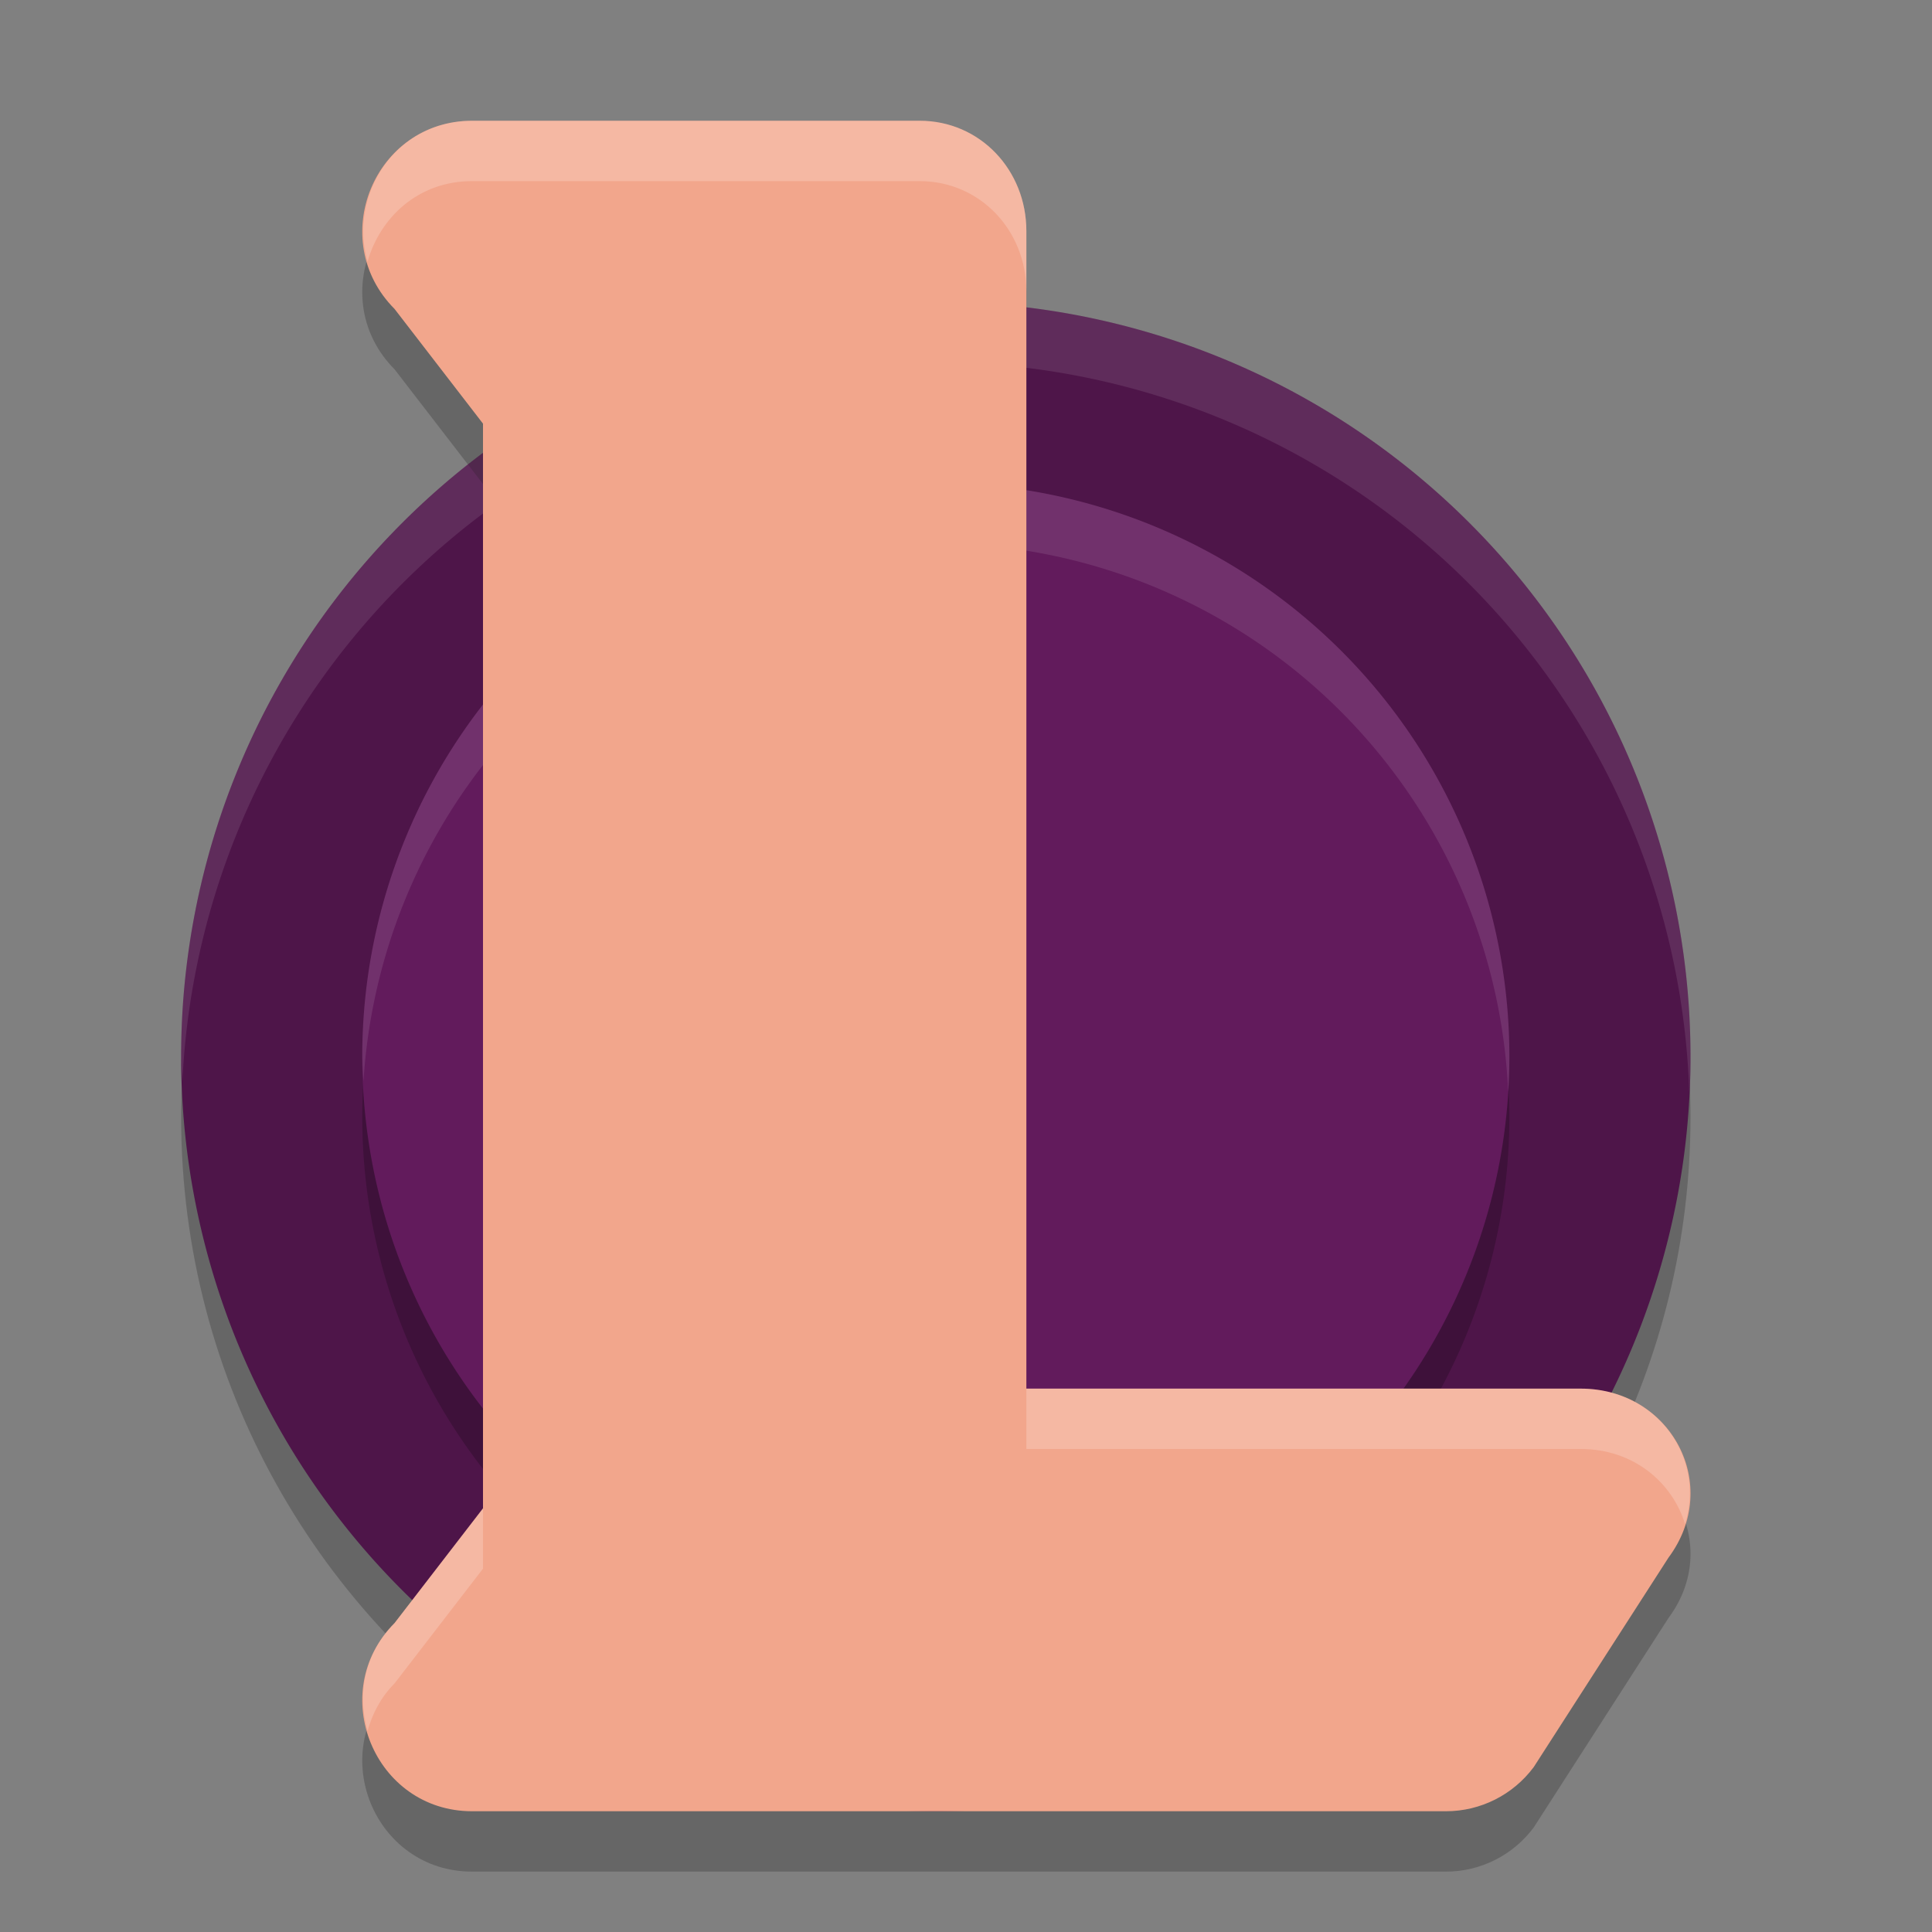 <svg xmlns="http://www.w3.org/2000/svg" width="32" height="32" version="1.1">
 <rect width="100%" height="100%" fill="#808080" stroke="none"/>
 <path style="opacity:0.2" d="M 15.5,6 C 8.596,6 3,11.596 3,18.5 c 0,4.416 2.29,8.297 5.746,10.52 1.948,1.253 4.374,0.47 6.861,0.47 2.809,0 5.294,0.583 7.381,-0.981 C 26.031,26.229 28,22.595 28,18.5 28,11.596 22.404,6 15.5,6 Z"/>
 <path style="fill:#4e1549" d="M 15.5,5 A 12.5,12.5 0 0 0 3,17.5 12.5,12.5 0 0 0 15.5,30 12.5,12.5 0 0 0 28,17.5 12.5,12.5 0 0 0 15.5,5 Z"/>
 <path style="opacity:0.2" d="M 15.5,9 A 9.5,9.5 0 0 0 6,18.5 9.5,9.5 0 0 0 15.5,28 9.5,9.5 0 0 0 25,18.5 9.5,9.5 0 0 0 15.5,9 Z"/>
 <path style="fill:#621b5c" d="M 15.5,8 A 9.5,9.5 0 0 0 6,17.5 9.5,9.5 0 0 0 15.5,27 9.5,9.5 0 0 0 25,17.5 9.5,9.5 0 0 0 15.5,8 Z"/>
 <path style="opacity:0.1;fill:#ffffff" d="M 15.5 8 A 9.5 9.5 0 0 0 6 17.5 A 9.5 9.5 0 0 0 6.02 17.914 A 9.5 9.5 0 0 1 15.5 9 A 9.5 9.5 0 0 1 24.98 18.086 A 9.5 9.5 0 0 0 25 17.5 A 9.5 9.5 0 0 0 15.5 8 z"/>
 <path style="opacity:0.2" d="M 7.819,3 C 6.202,3.001 5.392,4.967 6.535,6.117 L 8,8.017 v 16.287 1.679 L 6.535,27.883 C 5.392,29.033 6.202,30.999 7.819,31 h 7.263 8.868 c 0.572,-1.23e-4 1.11,-0.271 1.453,-0.731 l 2.232,-3.469 C 28.531,25.596 27.677,24.001 26.182,24 H 17 V 4.826 C 17,3.818 16.234,3 15.232,3 Z"/>
 <path style="opacity:0.1;fill:#ffffff" d="M 15.5 5 A 12.5 12.5 0 0 0 3 17.5 A 12.5 12.5 0 0 0 3.021 17.914 A 12.5 12.5 0 0 1 15.5 6 A 12.5 12.5 0 0 1 27.979 18.086 A 12.5 12.5 0 0 0 28 17.5 A 12.5 12.5 0 0 0 15.5 5 z"/>
 <path style="fill:#f2a68c" d="M 7.819,2 C 6.202,2.001 5.392,3.967 6.535,5.117 L 8,7.017 v 16.287 1.679 L 6.535,26.883 C 5.392,28.033 6.202,29.999 7.819,30 h 7.263 8.868 c 0.572,-1.23e-4 1.11,-0.271 1.453,-0.731 l 2.232,-3.469 C 28.531,24.596 27.677,23.001 26.182,23 H 17 V 3.826 C 17,2.818 16.234,2 15.232,2 Z"/>
 <path style="opacity:0.2;fill:#ffffff" d="M 7.818 2 C 6.531 2.001 5.774 3.243 6.088 4.332 C 6.296 3.603 6.926 3 7.818 3 L 15.232 3 C 16.235 3 17 3.818 17 4.826 L 17 3.826 C 17 2.818 16.235 2 15.232 2 L 7.818 2 z M 17 23 L 17 24 L 26.182 24 C 27.055 24 27.695 24.55 27.91 25.242 C 28.251 24.156 27.455 23 26.182 23 L 17 23 z M 8 24.982 L 6.535 26.883 C 6.022 27.399 5.918 28.075 6.088 28.668 C 6.168 28.389 6.302 28.117 6.535 27.883 L 8 25.982 L 8 24.982 z"/>
</svg>
